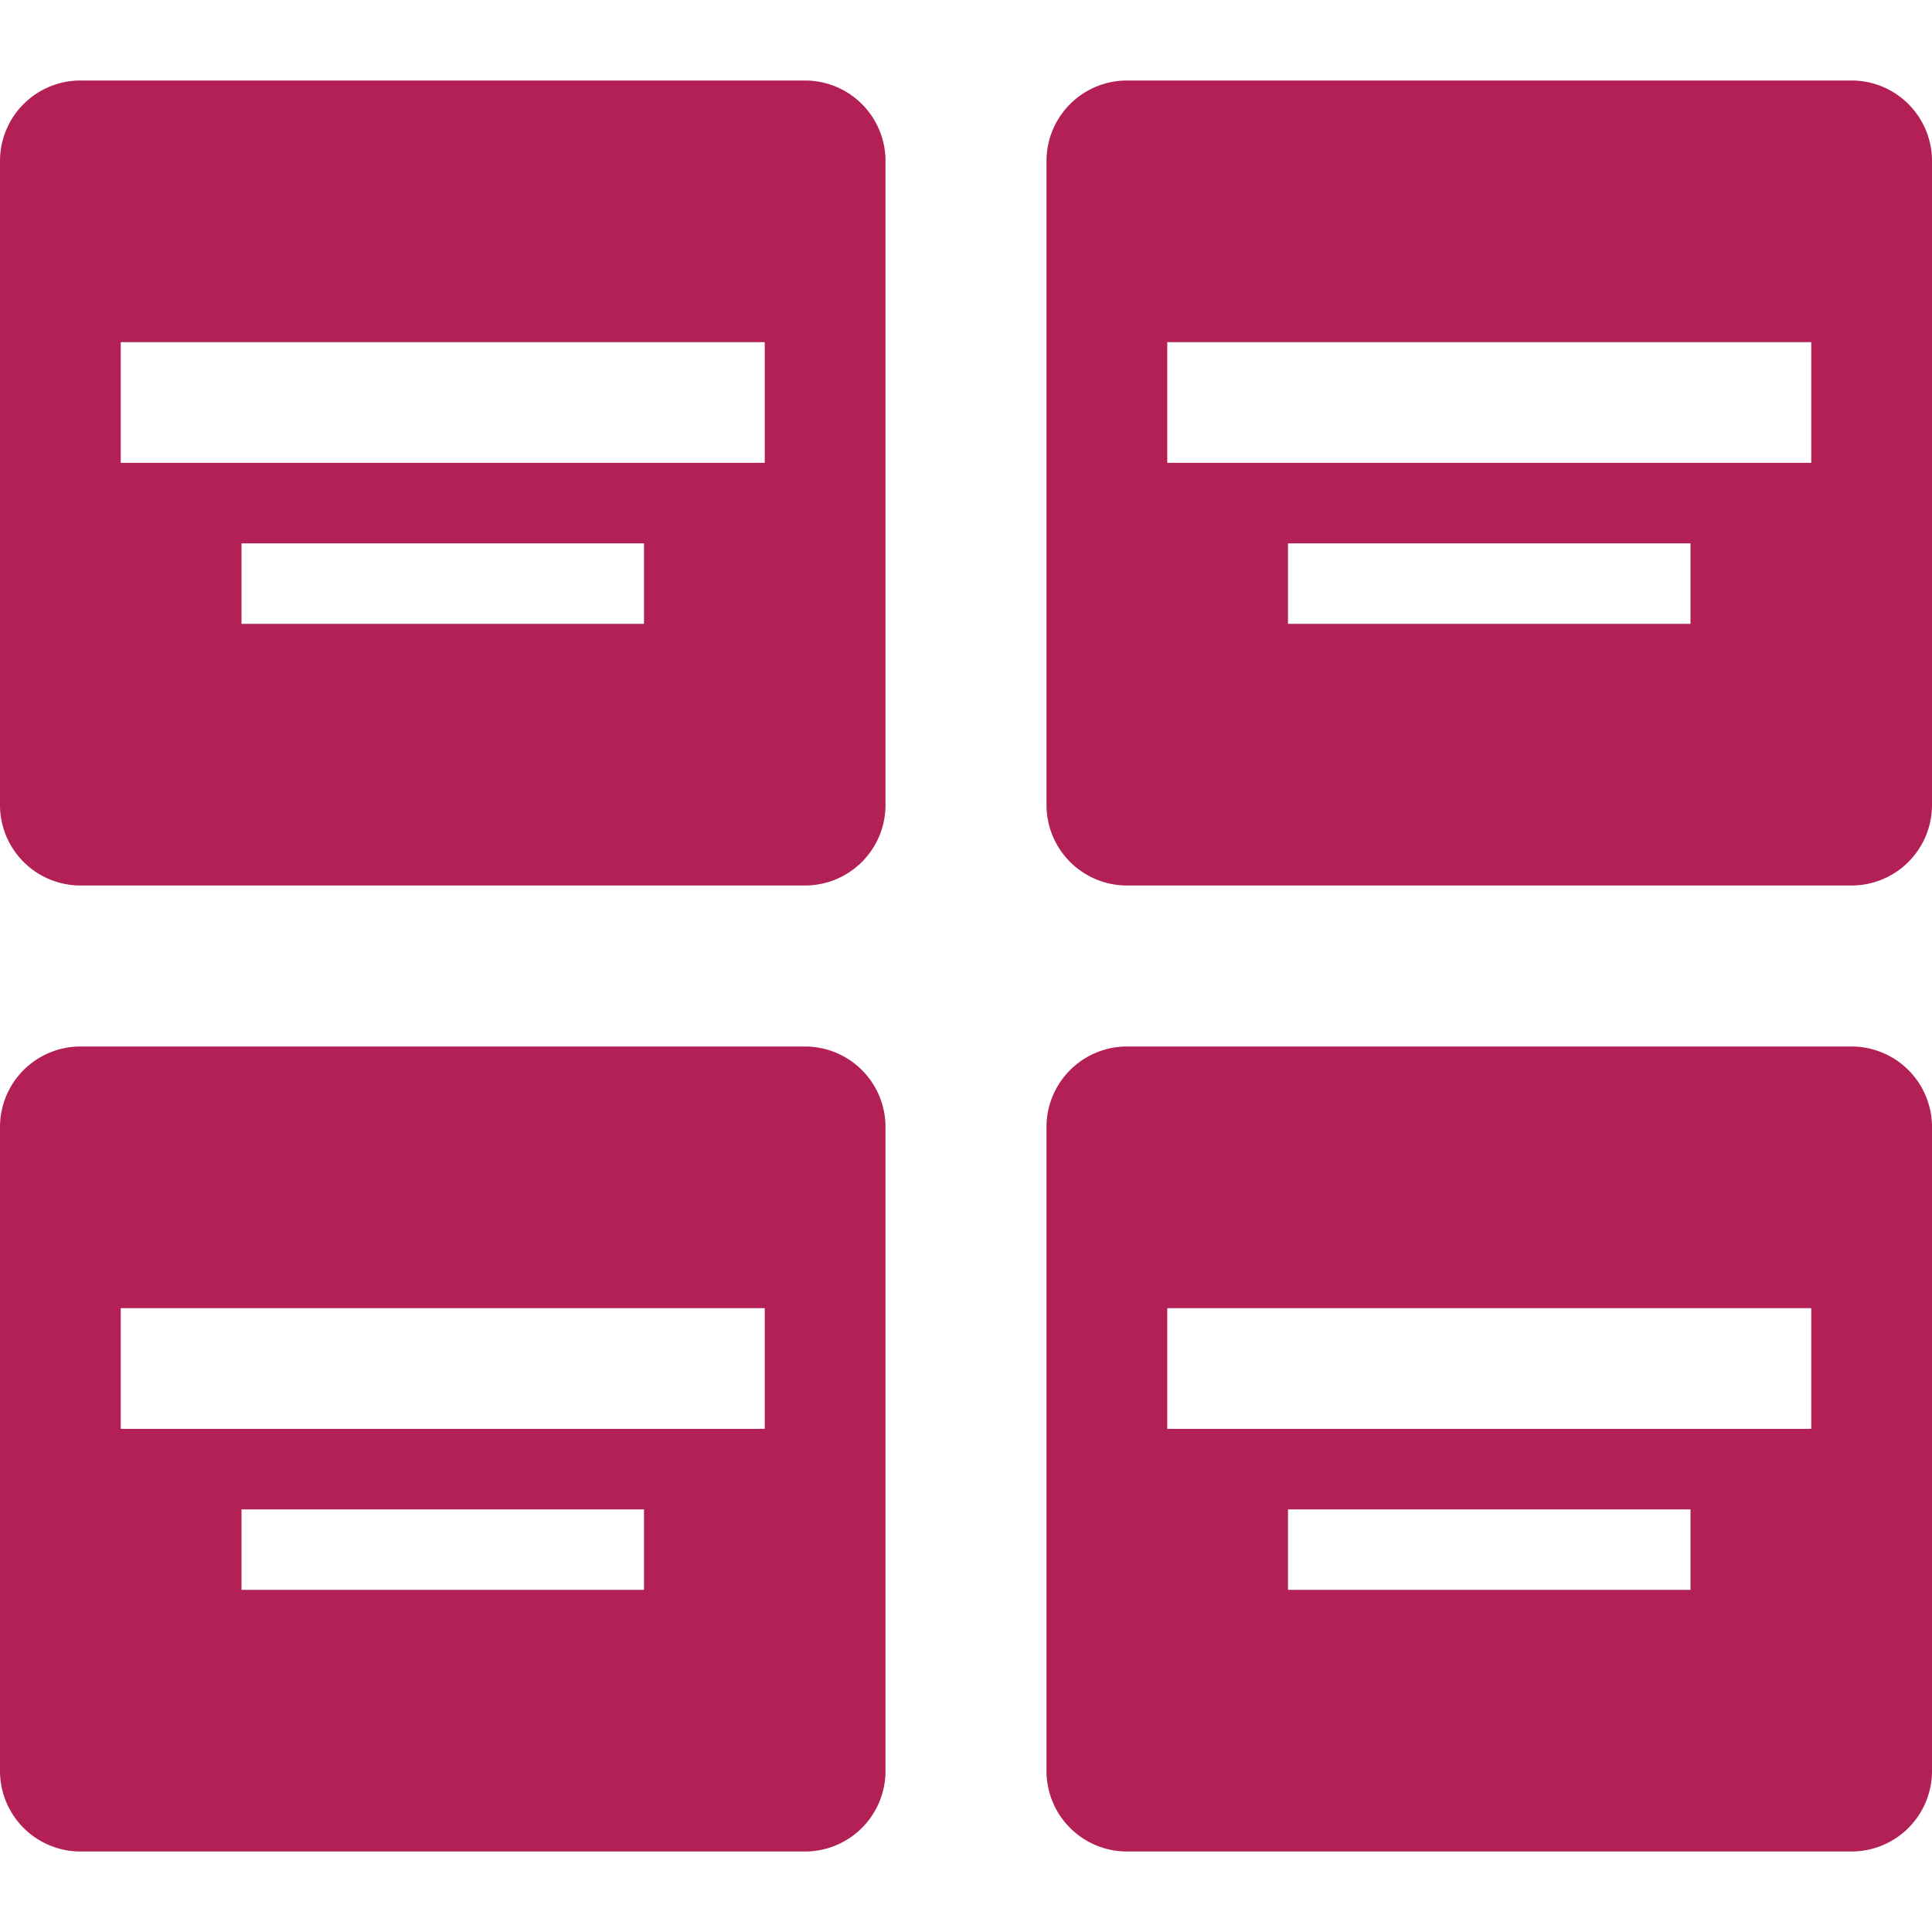 <svg xmlns="http://www.w3.org/2000/svg" width="24" height="24" fill="none"><path fill="#B32056" fill-rule="evenodd" d="M0 2a1 1 0 0 1 1-1h9a1 1 0 0 1 1 1v8a1 1 0 0 1-1 1H1a1 1 0 0 1-1-1V2Zm9.5 2.25h-8v1.5h8v-1.5ZM8 6.75H3v1h5v-1ZM0 14a1 1 0 0 1 1-1h9a1 1 0 0 1 1 1v8a1 1 0 0 1-1 1H1a1 1 0 0 1-1-1v-8Zm9.5 2.25h-8v1.5h8v-1.5ZM8 18.75H3v1h5v-1ZM14 1a1 1 0 0 0-1 1v8a1 1 0 0 0 1 1h9a1 1 0 0 0 1-1V2a1 1 0 0 0-1-1h-9Zm.5 3.25h8v1.5h-8v-1.5Zm1.5 2.5h5v1h-5v-1ZM13 14a1 1 0 0 1 1-1h9a1 1 0 0 1 1 1v8a1 1 0 0 1-1 1h-9a1 1 0 0 1-1-1v-8Zm9.5 2.25h-8v1.5h8v-1.5Zm-1.5 2.5h-5v1h5v-1Z" clip-rule="evenodd"/></svg>